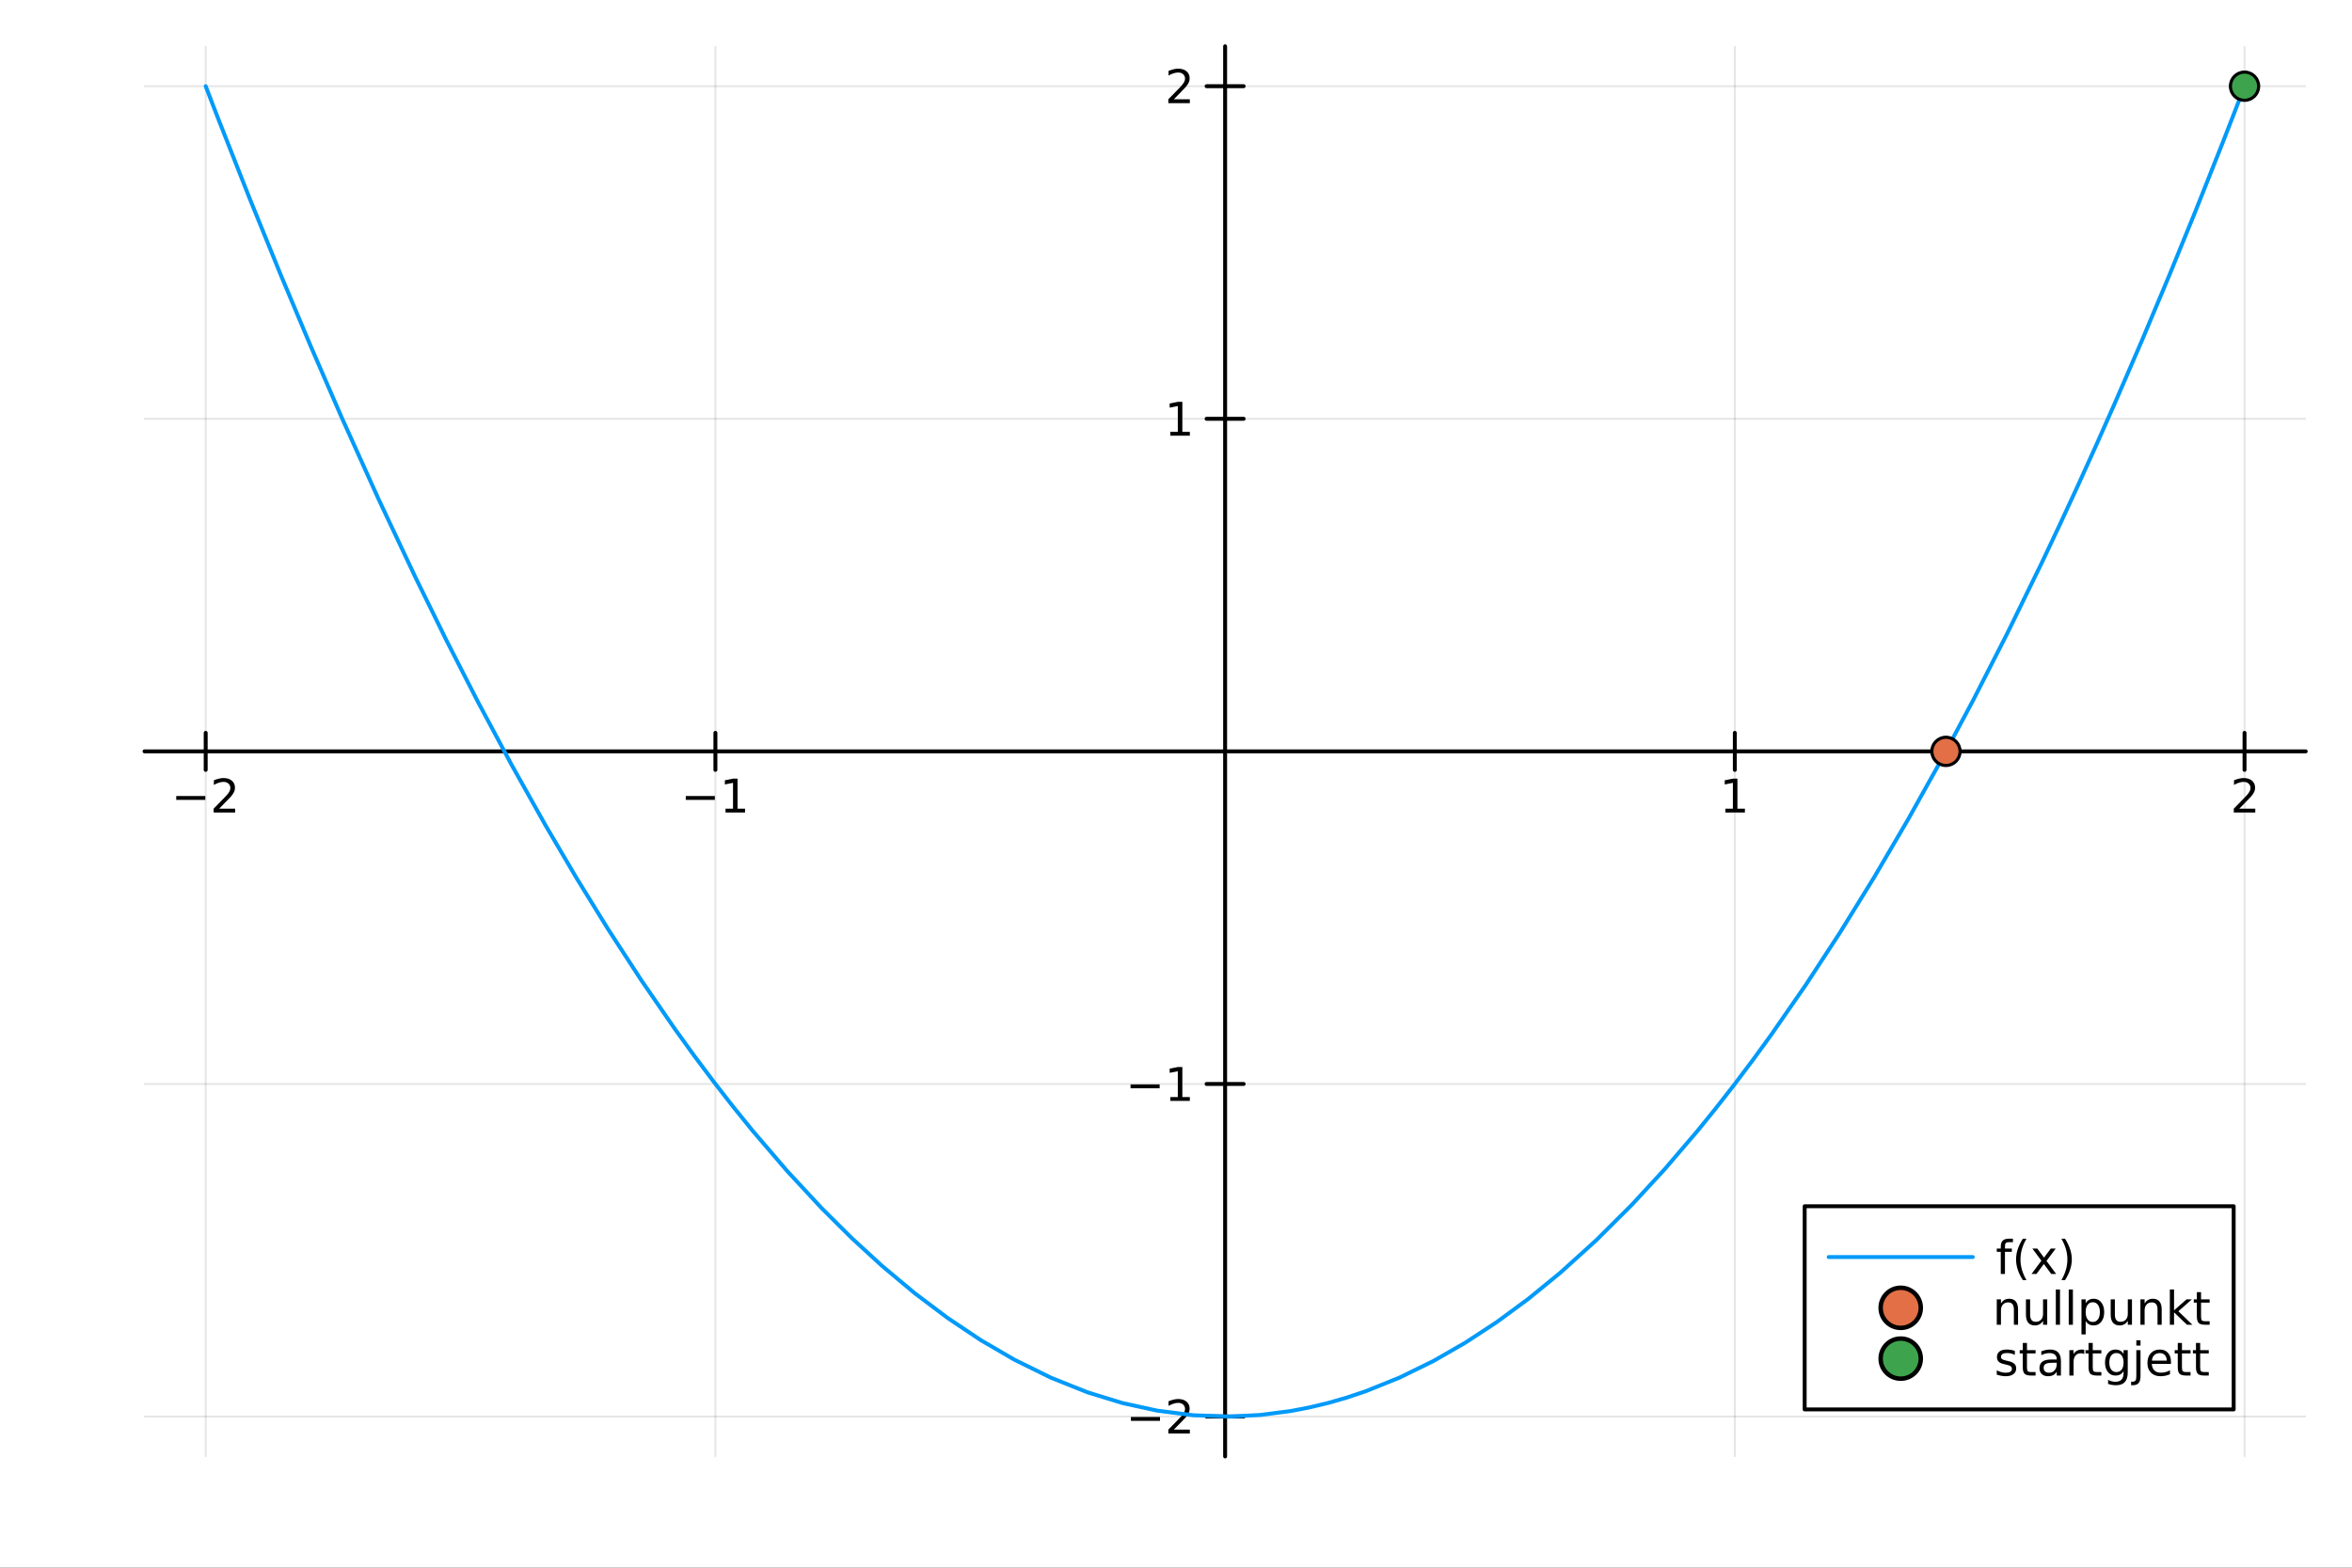<?xml version="1.0" encoding="utf-8"?>
<svg xmlns="http://www.w3.org/2000/svg" xmlns:xlink="http://www.w3.org/1999/xlink" width="600" height="400" viewBox="0 0 2400 1600">
<rect x="0" y="0" width="2400" height="1600" fill="#333333" stroke="none"/>
<defs>
  <clipPath id="clip990">
    <rect x="0" y="0" width="2400" height="1600"/>
  </clipPath>
</defs>
<path clip-path="url(#clip990)" d="M0 1600 L2400 1600 L2400 0 L0 0  Z" fill="#ffffff" fill-rule="evenodd" fill-opacity="1"/>
<defs>
  <clipPath id="clip991">
    <rect x="480" y="0" width="1681" height="1600"/>
  </clipPath>
</defs>
<path clip-path="url(#clip990)" d="M147.478 1486.45 L2352.76 1486.45 L2352.76 47.244 L147.478 47.244  Z" fill="#ffffff" fill-rule="evenodd" fill-opacity="1"/>
<defs>
  <clipPath id="clip992">
    <rect x="147" y="47" width="2206" height="1440"/>
  </clipPath>
</defs>
<polyline clip-path="url(#clip992)" style="stroke:#000000; stroke-linecap:round; stroke-linejoin:round; stroke-width:2; stroke-opacity:0.1; fill:none" points="209.891,1486.45 209.891,47.244 "/>
<polyline clip-path="url(#clip992)" style="stroke:#000000; stroke-linecap:round; stroke-linejoin:round; stroke-width:2; stroke-opacity:0.1; fill:none" points="730.004,1486.45 730.004,47.244 "/>
<polyline clip-path="url(#clip992)" style="stroke:#000000; stroke-linecap:round; stroke-linejoin:round; stroke-width:2; stroke-opacity:0.1; fill:none" points="1770.23,1486.45 1770.23,47.244 "/>
<polyline clip-path="url(#clip992)" style="stroke:#000000; stroke-linecap:round; stroke-linejoin:round; stroke-width:2; stroke-opacity:0.1; fill:none" points="2290.34,1486.45 2290.34,47.244 "/>
<polyline clip-path="url(#clip992)" style="stroke:#000000; stroke-linecap:round; stroke-linejoin:round; stroke-width:2; stroke-opacity:0.1; fill:none" points="147.478,1445.74 2352.76,1445.74 "/>
<polyline clip-path="url(#clip992)" style="stroke:#000000; stroke-linecap:round; stroke-linejoin:round; stroke-width:2; stroke-opacity:0.1; fill:none" points="147.478,1106.3 2352.76,1106.3 "/>
<polyline clip-path="url(#clip992)" style="stroke:#000000; stroke-linecap:round; stroke-linejoin:round; stroke-width:2; stroke-opacity:0.1; fill:none" points="147.478,427.418 2352.76,427.418 "/>
<polyline clip-path="url(#clip992)" style="stroke:#000000; stroke-linecap:round; stroke-linejoin:round; stroke-width:2; stroke-opacity:0.1; fill:none" points="147.478,87.976 2352.76,87.976 "/>
<polyline clip-path="url(#clip990)" style="stroke:#000000; stroke-linecap:round; stroke-linejoin:round; stroke-width:4; stroke-opacity:1; fill:none" points="147.478,766.86 2352.76,766.86 "/>
<polyline clip-path="url(#clip990)" style="stroke:#000000; stroke-linecap:round; stroke-linejoin:round; stroke-width:4; stroke-opacity:1; fill:none" points="209.891,785.758 209.891,747.962 "/>
<polyline clip-path="url(#clip990)" style="stroke:#000000; stroke-linecap:round; stroke-linejoin:round; stroke-width:4; stroke-opacity:1; fill:none" points="730.004,785.758 730.004,747.962 "/>
<polyline clip-path="url(#clip990)" style="stroke:#000000; stroke-linecap:round; stroke-linejoin:round; stroke-width:4; stroke-opacity:1; fill:none" points="1770.23,785.758 1770.23,747.962 "/>
<polyline clip-path="url(#clip990)" style="stroke:#000000; stroke-linecap:round; stroke-linejoin:round; stroke-width:4; stroke-opacity:1; fill:none" points="2290.34,785.758 2290.34,747.962 "/>
<path clip-path="url(#clip990)" d="M179.834 812.431 L209.509 812.431 L209.509 816.367 L179.834 816.367 L179.834 812.431 Z" fill="#000000" fill-rule="nonzero" fill-opacity="1" /><path clip-path="url(#clip990)" d="M223.63 825.325 L239.949 825.325 L239.949 829.26 L218.005 829.26 L218.005 825.325 Q220.667 822.57 225.25 817.941 Q229.857 813.288 231.037 811.945 Q233.283 809.422 234.162 807.686 Q235.065 805.927 235.065 804.237 Q235.065 801.482 233.12 799.746 Q231.199 798.01 228.097 798.01 Q225.898 798.01 223.445 798.774 Q221.014 799.538 218.236 801.089 L218.236 796.367 Q221.06 795.232 223.514 794.654 Q225.968 794.075 228.005 794.075 Q233.375 794.075 236.57 796.76 Q239.764 799.445 239.764 803.936 Q239.764 806.066 238.954 807.987 Q238.167 809.885 236.06 812.478 Q235.482 813.149 232.38 816.367 Q229.278 819.561 223.63 825.325 Z" fill="#000000" fill-rule="nonzero" fill-opacity="1" /><path clip-path="url(#clip990)" d="M699.761 812.431 L729.437 812.431 L729.437 816.367 L699.761 816.367 L699.761 812.431 Z" fill="#000000" fill-rule="nonzero" fill-opacity="1" /><path clip-path="url(#clip990)" d="M740.34 825.325 L747.979 825.325 L747.979 798.959 L739.668 800.626 L739.668 796.367 L747.932 794.7 L752.608 794.7 L752.608 825.325 L760.247 825.325 L760.247 829.26 L740.34 829.26 L740.34 825.325 Z" fill="#000000" fill-rule="nonzero" fill-opacity="1" /><path clip-path="url(#clip990)" d="M1760.61 825.325 L1768.25 825.325 L1768.25 798.959 L1759.94 800.626 L1759.94 796.367 L1768.2 794.7 L1772.88 794.7 L1772.88 825.325 L1780.52 825.325 L1780.52 829.26 L1760.61 829.26 L1760.61 825.325 Z" fill="#000000" fill-rule="nonzero" fill-opacity="1" /><path clip-path="url(#clip990)" d="M2285 825.325 L2301.31 825.325 L2301.31 829.26 L2279.37 829.26 L2279.37 825.325 Q2282.03 822.57 2286.62 817.941 Q2291.22 813.288 2292.4 811.945 Q2294.65 809.422 2295.53 807.686 Q2296.43 805.927 2296.43 804.237 Q2296.43 801.482 2294.49 799.746 Q2292.56 798.01 2289.46 798.01 Q2287.26 798.01 2284.81 798.774 Q2282.38 799.538 2279.6 801.089 L2279.6 796.367 Q2282.43 795.232 2284.88 794.654 Q2287.33 794.075 2289.37 794.075 Q2294.74 794.075 2297.93 796.76 Q2301.13 799.445 2301.13 803.936 Q2301.13 806.066 2300.32 807.987 Q2299.53 809.885 2297.43 812.478 Q2296.85 813.149 2293.75 816.367 Q2290.64 819.561 2285 825.325 Z" fill="#000000" fill-rule="nonzero" fill-opacity="1" /><polyline clip-path="url(#clip990)" style="stroke:#000000; stroke-linecap:round; stroke-linejoin:round; stroke-width:4; stroke-opacity:1; fill:none" points="1250.12,1486.45 1250.12,47.244 "/>
<polyline clip-path="url(#clip990)" style="stroke:#000000; stroke-linecap:round; stroke-linejoin:round; stroke-width:4; stroke-opacity:1; fill:none" points="1231.22,1445.74 1269.01,1445.74 "/>
<polyline clip-path="url(#clip990)" style="stroke:#000000; stroke-linecap:round; stroke-linejoin:round; stroke-width:4; stroke-opacity:1; fill:none" points="1231.22,1106.3 1269.01,1106.3 "/>
<polyline clip-path="url(#clip990)" style="stroke:#000000; stroke-linecap:round; stroke-linejoin:round; stroke-width:4; stroke-opacity:1; fill:none" points="1231.22,427.418 1269.01,427.418 "/>
<polyline clip-path="url(#clip990)" style="stroke:#000000; stroke-linecap:round; stroke-linejoin:round; stroke-width:4; stroke-opacity:1; fill:none" points="1231.22,87.976 1269.01,87.976 "/>
<path clip-path="url(#clip990)" d="M1154 1446.2 L1183.68 1446.2 L1183.68 1450.13 L1154 1450.13 L1154 1446.2 Z" fill="#000000" fill-rule="nonzero" fill-opacity="1" /><path clip-path="url(#clip990)" d="M1197.8 1459.09 L1214.12 1459.09 L1214.12 1463.02 L1192.17 1463.02 L1192.17 1459.09 Q1194.83 1456.33 1199.42 1451.7 Q1204.02 1447.05 1205.2 1445.71 Q1207.45 1443.19 1208.33 1441.45 Q1209.23 1439.69 1209.23 1438 Q1209.23 1435.25 1207.29 1433.51 Q1205.37 1431.77 1202.27 1431.77 Q1200.07 1431.77 1197.61 1432.54 Q1195.18 1433.3 1192.4 1434.85 L1192.4 1430.13 Q1195.23 1429 1197.68 1428.42 Q1200.14 1427.84 1202.17 1427.84 Q1207.54 1427.84 1210.74 1430.52 Q1213.93 1433.21 1213.93 1437.7 Q1213.93 1439.83 1213.12 1441.75 Q1212.33 1443.65 1210.23 1446.24 Q1209.65 1446.91 1206.55 1450.13 Q1203.45 1453.32 1197.8 1459.09 Z" fill="#000000" fill-rule="nonzero" fill-opacity="1" /><path clip-path="url(#clip990)" d="M1153.63 1106.75 L1183.31 1106.75 L1183.31 1110.69 L1153.63 1110.69 L1153.63 1106.75 Z" fill="#000000" fill-rule="nonzero" fill-opacity="1" /><path clip-path="url(#clip990)" d="M1194.21 1119.65 L1201.85 1119.65 L1201.85 1093.28 L1193.54 1094.95 L1193.54 1090.69 L1201.8 1089.02 L1206.48 1089.02 L1206.48 1119.65 L1214.12 1119.65 L1214.12 1123.58 L1194.21 1123.58 L1194.21 1119.65 Z" fill="#000000" fill-rule="nonzero" fill-opacity="1" /><path clip-path="url(#clip990)" d="M1194.21 440.763 L1201.85 440.763 L1201.85 414.397 L1193.54 416.064 L1193.54 411.805 L1201.8 410.138 L1206.48 410.138 L1206.48 440.763 L1214.12 440.763 L1214.12 444.698 L1194.21 444.698 L1194.21 440.763 Z" fill="#000000" fill-rule="nonzero" fill-opacity="1" /><path clip-path="url(#clip990)" d="M1197.8 101.321 L1214.12 101.321 L1214.12 105.256 L1192.17 105.256 L1192.17 101.321 Q1194.83 98.567 1199.42 93.937 Q1204.02 89.284 1205.2 87.942 Q1207.45 85.418 1208.33 83.682 Q1209.23 81.923 1209.23 80.233 Q1209.23 77.479 1207.29 75.743 Q1205.37 74.006 1202.27 74.006 Q1200.07 74.006 1197.61 74.77 Q1195.18 75.534 1192.4 77.085 L1192.4 72.363 Q1195.23 71.229 1197.68 70.65 Q1200.14 70.071 1202.17 70.071 Q1207.54 70.071 1210.74 72.757 Q1213.93 75.442 1213.93 79.932 Q1213.93 82.062 1213.12 83.983 Q1212.33 85.881 1210.23 88.474 Q1209.65 89.145 1206.55 92.363 Q1203.45 95.557 1197.8 101.321 Z" fill="#000000" fill-rule="nonzero" fill-opacity="1" /><polyline clip-path="url(#clip992)" style="stroke:#009af9; stroke-linecap:round; stroke-linejoin:round; stroke-width:4; stroke-opacity:1; fill:none" points="209.891,87.976 213.278,96.802 216.664,105.598 220.05,114.366 223.436,123.105 254.747,202.548 286.057,279.53 317.368,354.052 348.678,426.113 386.311,509.47 423.943,589.272 455.761,653.971 487.579,716.13 522.142,780.772 556.705,842.417 588.569,896.592 620.434,948.219 654.595,1000.74 688.757,1050.33 708.547,1077.72 728.337,1104.12 748.127,1129.54 767.917,1153.98 803.09,1195 838.264,1232.9 869.108,1263.59 899.953,1291.89 933.581,1320.02 967.21,1345.31 1001.04,1367.9 1034.87,1387.61 1072.27,1406.05 1109.67,1420.99 1145.26,1431.95 1180.84,1439.72 1217.84,1444.44 1254.85,1445.72 1285.99,1444.13 1317.14,1440.11 1336.16,1436.45 1355.17,1431.9 1374.18,1426.43 1393.2,1420.06 1428.03,1406.02 1462.87,1388.95 1495.04,1370.47 1527.22,1349.4 1559.81,1325.4 1592.4,1298.74 1628.92,1265.69 1665.45,1229.29 1698.55,1193.42 1731.64,1154.8 1750.59,1131.45 1769.54,1107.2 1788.49,1082.05 1807.43,1056 1842.52,1005.39 1877.61,951.678 1912.2,895.704 1946.79,836.726 1980.38,776.591 2013.96,713.625 2048.39,646.139 2082.82,575.677 2101.68,535.817 2120.54,495.063 2139.4,453.417 2158.27,410.878 2185.66,347.494 2213.06,282.225 2240.46,215.072 2267.86,146.036 2273.48,131.64 2279.1,117.165 2284.72,102.61 2290.34,87.976 "/>
<circle clip-path="url(#clip992)" cx="1985.67" cy="766.86" r="14.4" fill="#e26f46" fill-rule="evenodd" fill-opacity="1" stroke="#000000" stroke-opacity="1" stroke-width="3.2"/>
<circle clip-path="url(#clip992)" cx="2290.34" cy="87.976" r="14.4" fill="#3da44d" fill-rule="evenodd" fill-opacity="1" stroke="#000000" stroke-opacity="1" stroke-width="3.2"/>
<path clip-path="url(#clip990)" d="M1841.5 1438.47 L2279.25 1438.47 L2279.25 1231.11 L1841.5 1231.11  Z" fill="#ffffff" fill-rule="evenodd" fill-opacity="1"/>
<polyline clip-path="url(#clip990)" style="stroke:#000000; stroke-linecap:round; stroke-linejoin:round; stroke-width:4; stroke-opacity:1; fill:none" points="1841.5,1438.47 2279.25,1438.47 2279.25,1231.11 1841.5,1231.11 1841.5,1438.47 "/>
<polyline clip-path="url(#clip990)" style="stroke:#009af9; stroke-linecap:round; stroke-linejoin:round; stroke-width:4; stroke-opacity:1; fill:none" points="1866,1282.95 2013.02,1282.95 "/>
<path clip-path="url(#clip990)" d="M2054.03 1264.22 L2054.03 1267.76 L2049.95 1267.76 Q2047.66 1267.76 2046.76 1268.68 Q2045.88 1269.61 2045.88 1272.02 L2045.88 1274.31 L2052.89 1274.31 L2052.89 1277.62 L2045.88 1277.62 L2045.88 1300.23 L2041.6 1300.23 L2041.6 1277.62 L2037.52 1277.62 L2037.52 1274.31 L2041.6 1274.31 L2041.6 1272.5 Q2041.6 1268.17 2043.61 1266.21 Q2045.62 1264.22 2050 1264.22 L2054.03 1264.22 Z" fill="#000000" fill-rule="nonzero" fill-opacity="1" /><path clip-path="url(#clip990)" d="M2067.82 1264.26 Q2064.72 1269.59 2063.22 1274.79 Q2061.71 1280 2061.71 1285.35 Q2061.71 1290.7 2063.22 1295.95 Q2064.74 1301.18 2067.82 1306.48 L2064.12 1306.48 Q2060.65 1301.04 2058.91 1295.79 Q2057.2 1290.54 2057.2 1285.35 Q2057.2 1280.19 2058.91 1274.96 Q2060.62 1269.73 2064.12 1264.26 L2067.82 1264.26 Z" fill="#000000" fill-rule="nonzero" fill-opacity="1" /><path clip-path="url(#clip990)" d="M2097.64 1274.31 L2088.26 1286.92 L2098.12 1300.23 L2093.1 1300.23 L2085.55 1290.05 L2078.01 1300.23 L2072.99 1300.23 L2083.05 1286.67 L2073.84 1274.31 L2078.86 1274.31 L2085.74 1283.54 L2092.61 1274.31 L2097.64 1274.31 Z" fill="#000000" fill-rule="nonzero" fill-opacity="1" /><path clip-path="url(#clip990)" d="M2103.47 1264.26 L2107.17 1264.26 Q2110.65 1269.73 2112.36 1274.96 Q2114.1 1280.19 2114.1 1285.35 Q2114.1 1290.54 2112.36 1295.79 Q2110.65 1301.04 2107.17 1306.48 L2103.47 1306.48 Q2106.55 1301.18 2108.05 1295.95 Q2109.58 1290.7 2109.58 1285.35 Q2109.58 1280 2108.05 1274.79 Q2106.55 1269.59 2103.47 1264.26 Z" fill="#000000" fill-rule="nonzero" fill-opacity="1" /><circle clip-path="url(#clip990)" cx="1939.51" cy="1334.79" r="20.48" fill="#e26f46" fill-rule="evenodd" fill-opacity="1" stroke="#000000" stroke-opacity="1" stroke-width="4.551"/>
<path clip-path="url(#clip990)" d="M2059.24 1336.43 L2059.24 1352.07 L2054.98 1352.07 L2054.98 1336.57 Q2054.98 1332.88 2053.54 1331.06 Q2052.11 1329.23 2049.24 1329.23 Q2045.79 1329.23 2043.8 1331.43 Q2041.8 1333.63 2041.8 1337.42 L2041.8 1352.07 L2037.52 1352.07 L2037.52 1326.15 L2041.8 1326.15 L2041.8 1330.18 Q2043.33 1327.84 2045.39 1326.68 Q2047.48 1325.52 2050.18 1325.52 Q2054.65 1325.52 2056.94 1328.3 Q2059.24 1331.06 2059.24 1336.43 Z" fill="#000000" fill-rule="nonzero" fill-opacity="1" /><path clip-path="url(#clip990)" d="M2067.29 1341.84 L2067.29 1326.15 L2071.55 1326.15 L2071.55 1341.68 Q2071.55 1345.36 2072.99 1347.21 Q2074.42 1349.04 2077.29 1349.04 Q2080.74 1349.04 2082.73 1346.84 Q2084.74 1344.64 2084.74 1340.85 L2084.74 1326.15 L2089 1326.15 L2089 1352.07 L2084.74 1352.07 L2084.74 1348.09 Q2083.19 1350.45 2081.13 1351.61 Q2079.1 1352.75 2076.39 1352.75 Q2071.92 1352.75 2069.61 1349.97 Q2067.29 1347.19 2067.29 1341.84 M2078.01 1325.52 L2078.01 1325.52 Z" fill="#000000" fill-rule="nonzero" fill-opacity="1" /><path clip-path="url(#clip990)" d="M2097.78 1316.06 L2102.04 1316.06 L2102.04 1352.07 L2097.78 1352.07 L2097.78 1316.06 Z" fill="#000000" fill-rule="nonzero" fill-opacity="1" /><path clip-path="url(#clip990)" d="M2110.95 1316.06 L2115.21 1316.06 L2115.21 1352.07 L2110.95 1352.07 L2110.95 1316.06 Z" fill="#000000" fill-rule="nonzero" fill-opacity="1" /><path clip-path="url(#clip990)" d="M2128.24 1348.19 L2128.24 1361.94 L2123.96 1361.94 L2123.96 1326.15 L2128.24 1326.15 L2128.24 1330.08 Q2129.58 1327.77 2131.62 1326.66 Q2133.68 1325.52 2136.53 1325.52 Q2141.25 1325.52 2144.19 1329.27 Q2147.15 1333.02 2147.15 1339.13 Q2147.15 1345.25 2144.19 1349 Q2141.25 1352.75 2136.53 1352.75 Q2133.68 1352.75 2131.62 1351.63 Q2129.58 1350.5 2128.24 1348.19 M2142.73 1339.13 Q2142.73 1334.44 2140.79 1331.77 Q2138.86 1329.09 2135.48 1329.09 Q2132.11 1329.09 2130.16 1331.77 Q2128.24 1334.44 2128.24 1339.13 Q2128.24 1343.83 2130.16 1346.52 Q2132.11 1349.18 2135.48 1349.18 Q2138.86 1349.18 2140.79 1346.52 Q2142.73 1343.83 2142.73 1339.13 Z" fill="#000000" fill-rule="nonzero" fill-opacity="1" /><path clip-path="url(#clip990)" d="M2153.77 1341.84 L2153.77 1326.15 L2158.03 1326.15 L2158.03 1341.68 Q2158.03 1345.36 2159.47 1347.21 Q2160.9 1349.04 2163.77 1349.04 Q2167.22 1349.04 2169.21 1346.84 Q2171.23 1344.64 2171.23 1340.85 L2171.23 1326.15 L2175.48 1326.15 L2175.48 1352.07 L2171.23 1352.07 L2171.23 1348.09 Q2169.67 1350.45 2167.61 1351.61 Q2165.58 1352.75 2162.87 1352.75 Q2158.4 1352.75 2156.09 1349.97 Q2153.77 1347.19 2153.77 1341.84 M2164.49 1325.52 L2164.49 1325.52 Z" fill="#000000" fill-rule="nonzero" fill-opacity="1" /><path clip-path="url(#clip990)" d="M2205.81 1336.43 L2205.81 1352.07 L2201.55 1352.07 L2201.55 1336.57 Q2201.55 1332.88 2200.11 1331.06 Q2198.68 1329.23 2195.81 1329.23 Q2192.36 1329.23 2190.37 1331.43 Q2188.38 1333.63 2188.38 1337.42 L2188.38 1352.07 L2184.1 1352.07 L2184.1 1326.15 L2188.38 1326.15 L2188.38 1330.18 Q2189.91 1327.84 2191.97 1326.68 Q2194.05 1325.52 2196.76 1325.52 Q2201.23 1325.52 2203.52 1328.3 Q2205.81 1331.06 2205.81 1336.43 Z" fill="#000000" fill-rule="nonzero" fill-opacity="1" /><path clip-path="url(#clip990)" d="M2214.14 1316.06 L2218.42 1316.06 L2218.42 1337.33 L2231.13 1326.15 L2236.57 1326.15 L2222.82 1338.28 L2237.15 1352.07 L2231.6 1352.07 L2218.42 1339.41 L2218.42 1352.07 L2214.14 1352.07 L2214.14 1316.06 Z" fill="#000000" fill-rule="nonzero" fill-opacity="1" /><path clip-path="url(#clip990)" d="M2245.97 1318.79 L2245.97 1326.15 L2254.74 1326.15 L2254.74 1329.46 L2245.97 1329.46 L2245.97 1343.53 Q2245.97 1346.7 2246.83 1347.61 Q2247.71 1348.51 2250.37 1348.51 L2254.74 1348.51 L2254.74 1352.07 L2250.37 1352.07 Q2245.44 1352.07 2243.56 1350.25 Q2241.69 1348.39 2241.69 1343.53 L2241.69 1329.46 L2238.56 1329.46 L2238.56 1326.15 L2241.69 1326.15 L2241.69 1318.79 L2245.97 1318.79 Z" fill="#000000" fill-rule="nonzero" fill-opacity="1" /><circle clip-path="url(#clip990)" cx="1939.51" cy="1386.63" r="20.48" fill="#3da44d" fill-rule="evenodd" fill-opacity="1" stroke="#000000" stroke-opacity="1" stroke-width="4.551"/>
<path clip-path="url(#clip990)" d="M2055.95 1378.75 L2055.95 1382.78 Q2054.14 1381.85 2052.2 1381.39 Q2050.25 1380.93 2048.17 1380.93 Q2045 1380.93 2043.4 1381.9 Q2041.83 1382.87 2041.83 1384.82 Q2041.83 1386.3 2042.96 1387.16 Q2044.1 1387.99 2047.52 1388.75 L2048.98 1389.08 Q2053.52 1390.05 2055.42 1391.83 Q2057.34 1393.59 2057.34 1396.76 Q2057.34 1400.37 2054.47 1402.48 Q2051.62 1404.59 2046.62 1404.59 Q2044.54 1404.59 2042.27 1404.17 Q2040.02 1403.78 2037.52 1402.97 L2037.52 1398.57 Q2039.88 1399.79 2042.18 1400.42 Q2044.47 1401.02 2046.71 1401.02 Q2049.72 1401.02 2051.34 1400 Q2052.96 1398.96 2052.96 1397.09 Q2052.96 1395.35 2051.78 1394.42 Q2050.62 1393.5 2046.67 1392.64 L2045.18 1392.29 Q2041.23 1391.46 2039.47 1389.75 Q2037.71 1388.01 2037.71 1385 Q2037.71 1381.35 2040.3 1379.35 Q2042.89 1377.36 2047.66 1377.36 Q2050.02 1377.36 2052.11 1377.71 Q2054.19 1378.06 2055.95 1378.75 Z" fill="#000000" fill-rule="nonzero" fill-opacity="1" /><path clip-path="url(#clip990)" d="M2068.33 1370.63 L2068.33 1377.99 L2077.11 1377.99 L2077.11 1381.3 L2068.33 1381.3 L2068.33 1395.37 Q2068.33 1398.54 2069.19 1399.45 Q2070.07 1400.35 2072.73 1400.35 L2077.11 1400.35 L2077.11 1403.91 L2072.73 1403.91 Q2067.8 1403.91 2065.93 1402.09 Q2064.05 1400.23 2064.05 1395.37 L2064.05 1381.3 L2060.93 1381.3 L2060.93 1377.99 L2064.05 1377.99 L2064.05 1370.63 L2068.33 1370.63 Z" fill="#000000" fill-rule="nonzero" fill-opacity="1" /><path clip-path="url(#clip990)" d="M2094.49 1390.88 Q2089.33 1390.88 2087.34 1392.06 Q2085.35 1393.24 2085.35 1396.09 Q2085.35 1398.36 2086.83 1399.7 Q2088.33 1401.02 2090.9 1401.02 Q2094.44 1401.02 2096.57 1398.52 Q2098.73 1396 2098.73 1391.83 L2098.73 1390.88 L2094.49 1390.88 M2102.99 1389.12 L2102.99 1403.91 L2098.73 1403.91 L2098.73 1399.98 Q2097.27 1402.34 2095.09 1403.47 Q2092.92 1404.59 2089.77 1404.59 Q2085.79 1404.59 2083.43 1402.36 Q2081.09 1400.12 2081.09 1396.37 Q2081.09 1391.99 2084 1389.77 Q2086.94 1387.55 2092.75 1387.55 L2098.73 1387.55 L2098.73 1387.13 Q2098.73 1384.19 2096.78 1382.6 Q2094.86 1380.97 2091.36 1380.97 Q2089.14 1380.97 2087.04 1381.51 Q2084.93 1382.04 2082.99 1383.1 L2082.99 1379.17 Q2085.32 1378.27 2087.52 1377.83 Q2089.72 1377.36 2091.8 1377.36 Q2097.43 1377.36 2100.21 1380.28 Q2102.99 1383.2 2102.99 1389.12 Z" fill="#000000" fill-rule="nonzero" fill-opacity="1" /><path clip-path="url(#clip990)" d="M2126.78 1381.97 Q2126.06 1381.55 2125.21 1381.37 Q2124.37 1381.16 2123.36 1381.16 Q2119.74 1381.16 2117.8 1383.52 Q2115.88 1385.86 2115.88 1390.26 L2115.88 1403.91 L2111.6 1403.91 L2111.6 1377.99 L2115.88 1377.99 L2115.88 1382.02 Q2117.22 1379.66 2119.37 1378.52 Q2121.53 1377.36 2124.61 1377.36 Q2125.05 1377.36 2125.58 1377.43 Q2126.11 1377.48 2126.76 1377.6 L2126.78 1381.97 Z" fill="#000000" fill-rule="nonzero" fill-opacity="1" /><path clip-path="url(#clip990)" d="M2135.46 1370.63 L2135.46 1377.99 L2144.23 1377.99 L2144.23 1381.3 L2135.46 1381.3 L2135.46 1395.37 Q2135.46 1398.54 2136.32 1399.45 Q2137.2 1400.35 2139.86 1400.35 L2144.23 1400.35 L2144.23 1403.91 L2139.86 1403.91 Q2134.93 1403.91 2133.05 1402.09 Q2131.18 1400.23 2131.18 1395.37 L2131.18 1381.3 L2128.05 1381.3 L2128.05 1377.99 L2131.18 1377.99 L2131.18 1370.63 L2135.46 1370.63 Z" fill="#000000" fill-rule="nonzero" fill-opacity="1" /><path clip-path="url(#clip990)" d="M2166.9 1390.65 Q2166.9 1386.02 2164.98 1383.47 Q2163.08 1380.93 2159.63 1380.93 Q2156.2 1380.93 2154.28 1383.47 Q2152.38 1386.02 2152.38 1390.65 Q2152.38 1395.26 2154.28 1397.8 Q2156.2 1400.35 2159.63 1400.35 Q2163.08 1400.35 2164.98 1397.8 Q2166.9 1395.26 2166.9 1390.65 M2171.16 1400.7 Q2171.16 1407.32 2168.22 1410.53 Q2165.28 1413.78 2159.21 1413.78 Q2156.97 1413.78 2154.98 1413.43 Q2152.98 1413.1 2151.11 1412.41 L2151.11 1408.27 Q2152.98 1409.28 2154.81 1409.77 Q2156.64 1410.26 2158.54 1410.26 Q2162.73 1410.26 2164.81 1408.06 Q2166.9 1405.88 2166.9 1401.46 L2166.9 1399.35 Q2165.58 1401.65 2163.52 1402.78 Q2161.46 1403.91 2158.59 1403.91 Q2153.82 1403.91 2150.9 1400.28 Q2147.98 1396.65 2147.98 1390.65 Q2147.98 1384.63 2150.9 1381 Q2153.82 1377.36 2158.59 1377.36 Q2161.46 1377.36 2163.52 1378.5 Q2165.58 1379.63 2166.9 1381.92 L2166.9 1377.99 L2171.16 1377.99 L2171.16 1400.7 Z" fill="#000000" fill-rule="nonzero" fill-opacity="1" /><path clip-path="url(#clip990)" d="M2179.93 1377.99 L2184.19 1377.99 L2184.19 1404.38 Q2184.19 1409.33 2182.29 1411.55 Q2180.42 1413.78 2176.23 1413.78 L2174.61 1413.78 L2174.61 1410.16 L2175.74 1410.16 Q2178.17 1410.16 2179.05 1409.03 Q2179.93 1407.92 2179.93 1404.38 L2179.93 1377.99 M2179.93 1367.9 L2184.19 1367.9 L2184.19 1373.29 L2179.93 1373.29 L2179.93 1367.9 Z" fill="#000000" fill-rule="nonzero" fill-opacity="1" /><path clip-path="url(#clip990)" d="M2215.28 1389.89 L2215.28 1391.97 L2195.69 1391.97 Q2195.97 1396.37 2198.33 1398.68 Q2200.72 1400.97 2204.95 1400.97 Q2207.41 1400.97 2209.7 1400.37 Q2212.01 1399.77 2214.28 1398.57 L2214.28 1402.59 Q2211.99 1403.57 2209.58 1404.08 Q2207.17 1404.59 2204.7 1404.59 Q2198.49 1404.59 2194.86 1400.97 Q2191.25 1397.36 2191.25 1391.21 Q2191.25 1384.84 2194.67 1381.11 Q2198.12 1377.36 2203.96 1377.36 Q2209.19 1377.36 2212.22 1380.74 Q2215.28 1384.1 2215.28 1389.89 M2211.02 1388.64 Q2210.97 1385.14 2209.05 1383.06 Q2207.15 1380.97 2204 1380.97 Q2200.44 1380.97 2198.29 1382.99 Q2196.16 1385 2195.83 1388.66 L2211.02 1388.64 Z" fill="#000000" fill-rule="nonzero" fill-opacity="1" /><path clip-path="url(#clip990)" d="M2226.48 1370.63 L2226.48 1377.99 L2235.25 1377.99 L2235.25 1381.3 L2226.48 1381.3 L2226.48 1395.37 Q2226.48 1398.54 2227.34 1399.45 Q2228.22 1400.35 2230.88 1400.35 L2235.25 1400.35 L2235.25 1403.91 L2230.88 1403.91 Q2225.95 1403.91 2224.07 1402.09 Q2222.2 1400.23 2222.2 1395.37 L2222.2 1381.3 L2219.07 1381.3 L2219.07 1377.99 L2222.2 1377.99 L2222.2 1370.63 L2226.48 1370.63 Z" fill="#000000" fill-rule="nonzero" fill-opacity="1" /><path clip-path="url(#clip990)" d="M2245.07 1370.63 L2245.07 1377.99 L2253.84 1377.99 L2253.84 1381.3 L2245.07 1381.3 L2245.07 1395.37 Q2245.07 1398.54 2245.92 1399.45 Q2246.8 1400.35 2249.47 1400.35 L2253.84 1400.35 L2253.84 1403.91 L2249.47 1403.91 Q2244.54 1403.91 2242.66 1402.09 Q2240.79 1400.23 2240.79 1395.37 L2240.79 1381.3 L2237.66 1381.3 L2237.66 1377.99 L2240.79 1377.99 L2240.79 1370.63 L2245.07 1370.63 Z" fill="#000000" fill-rule="nonzero" fill-opacity="1" /></svg>